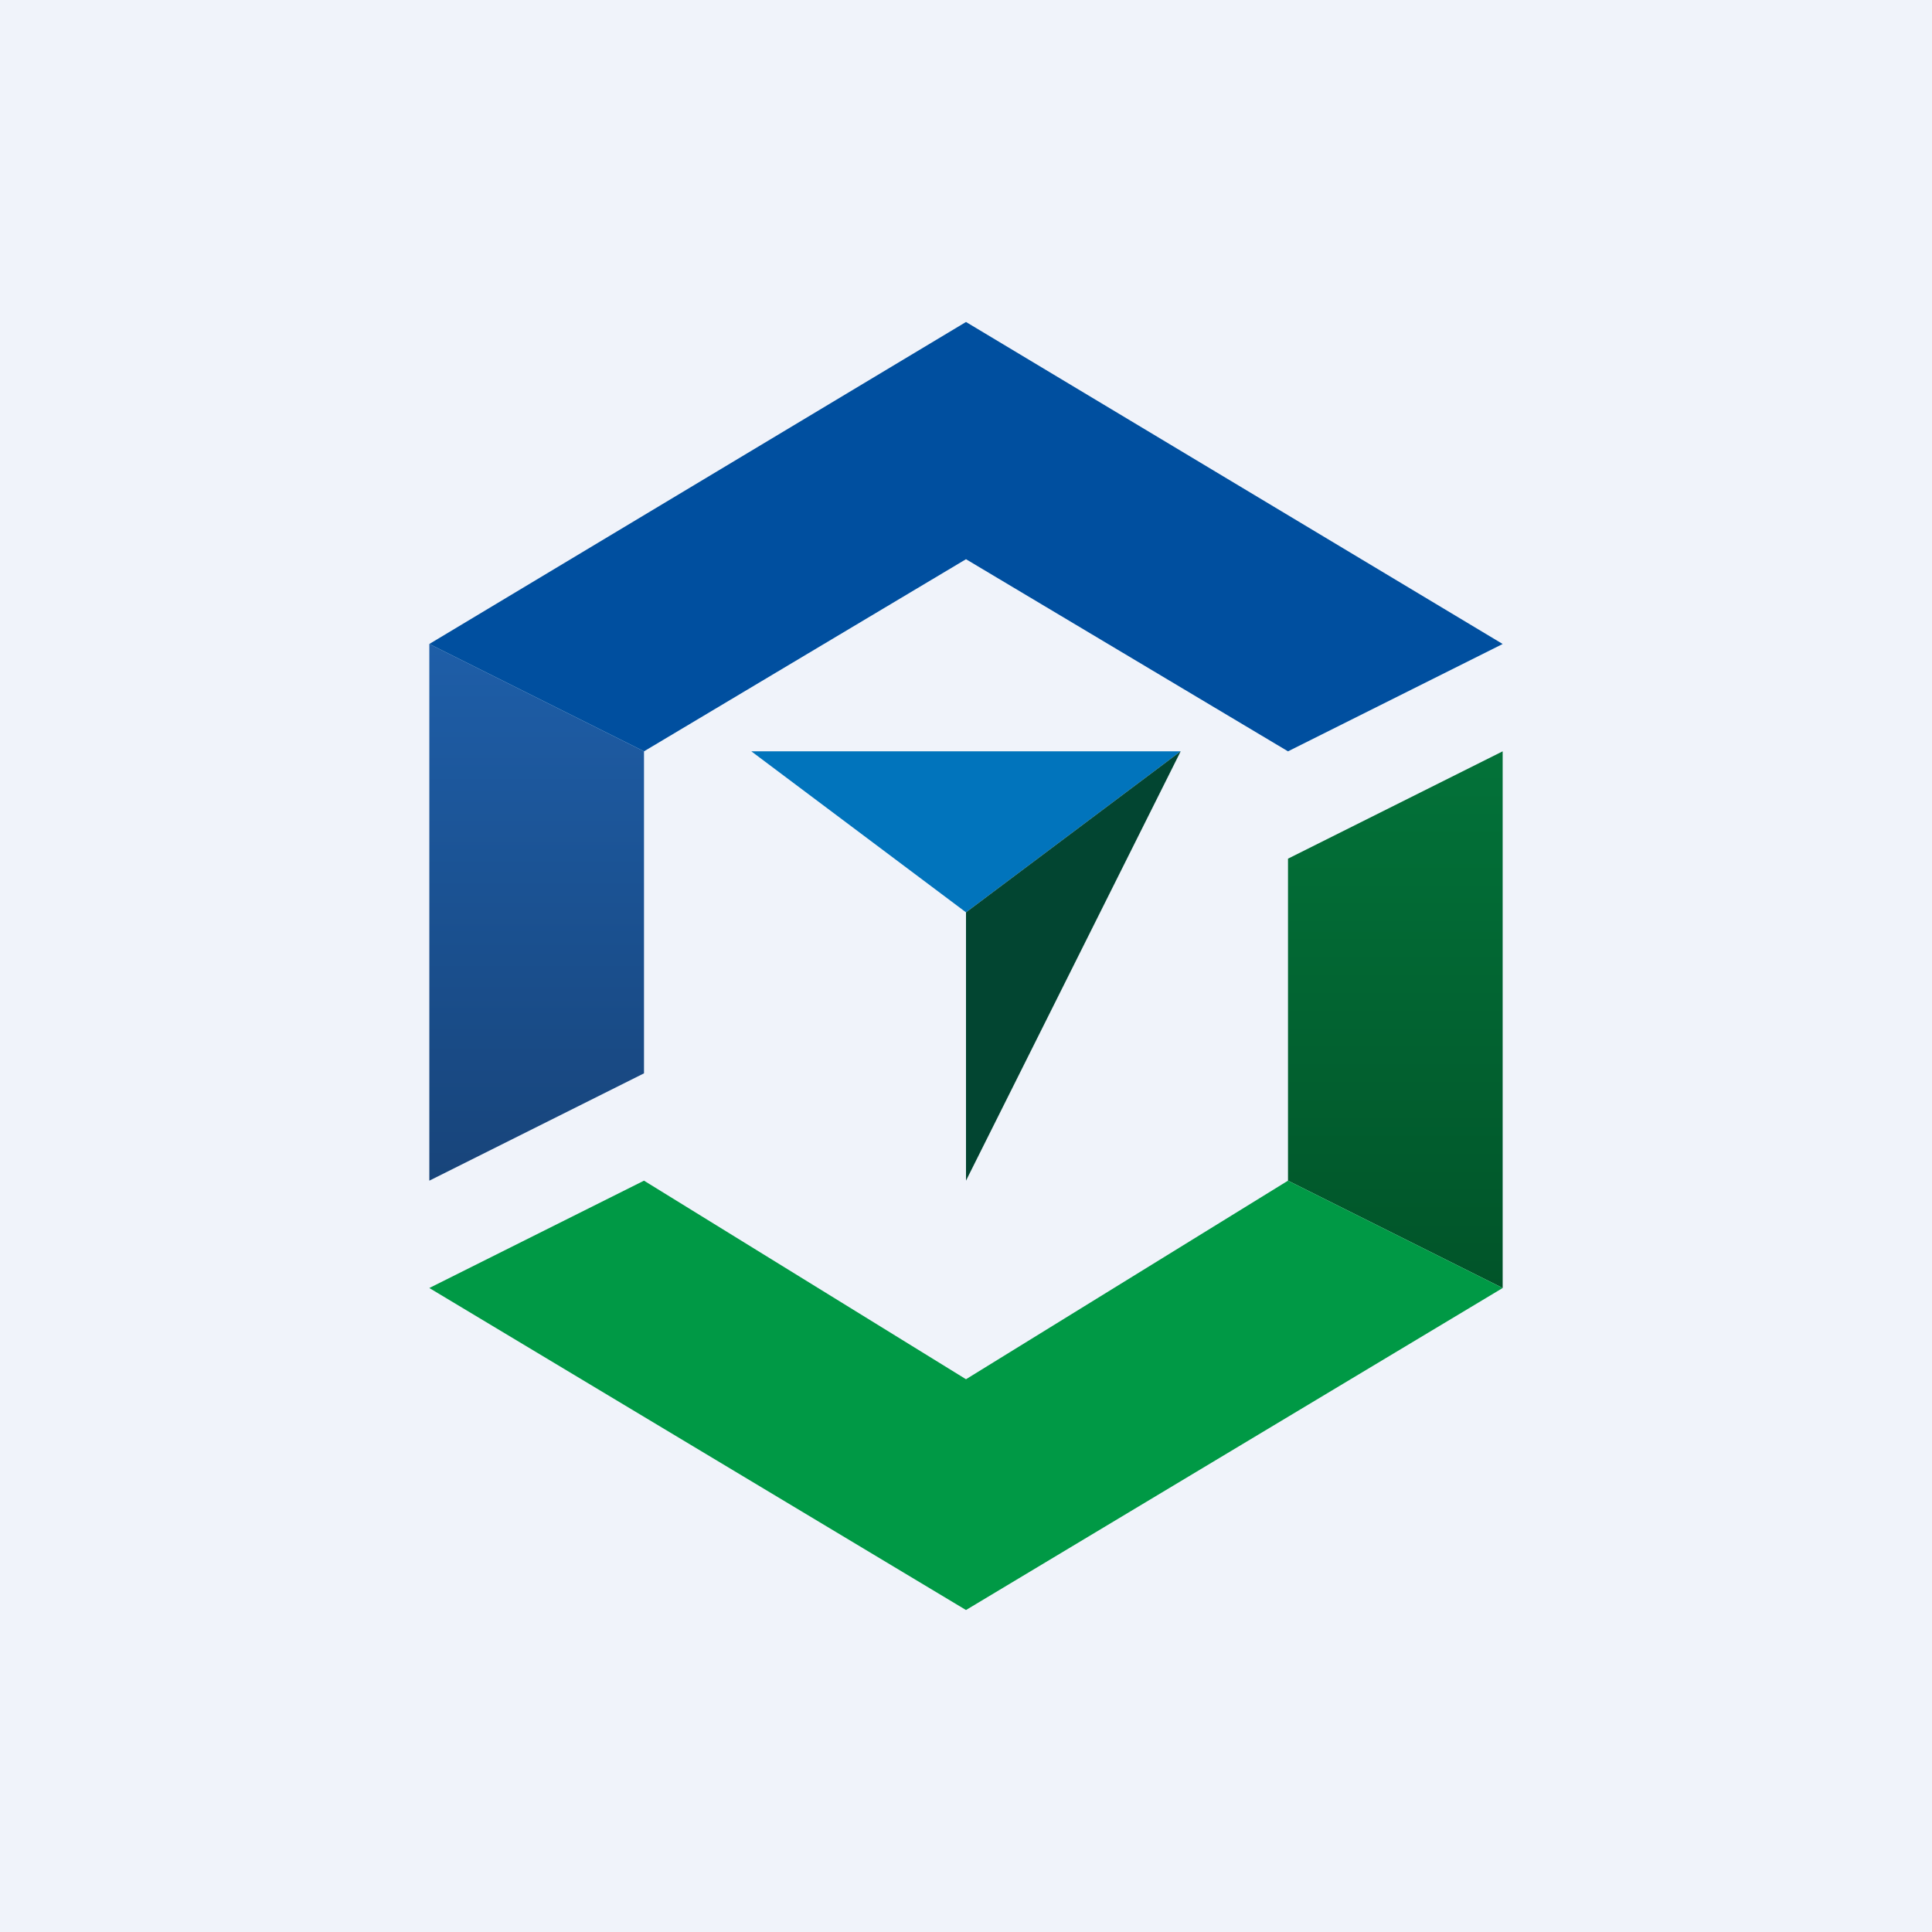 <!-- by TradingView --><svg width="18" height="18" viewBox="0 0 18 18" xmlns="http://www.w3.org/2000/svg"><path fill="#F0F3FA" d="M0 0h18v18H0z"/><path d="m4 6 2 1v3l-2 1V6Z" fill="url(#aqnlzy2we)"/><path d="m14 7-2 1v3l2 1V7Z" fill="url(#bqnlzy2we)"/><path d="M6 7 4 6l5-3 5 3-2 1-3-1.79L6 7Z" fill="#004F9F"/><path d="m12 11 2 1-5 3-5-3 2-1 3 1.85L12 11Z" fill="#009945"/><path d="M11 7H7l2 1.5L11 7Z" fill="#0174BC"/><path d="M9 11V8.5L11 7l-2 4Z" fill="#024531"/><defs><linearGradient id="aqnlzy2we" x1="5" y1="6" x2="5" y2="12" gradientUnits="userSpaceOnUse"><stop stop-color="#1E5EA8"/><stop offset="1" stop-color="#163F71"/></linearGradient><linearGradient id="bqnlzy2we" x1="13" y1="6" x2="13" y2="12" gradientUnits="userSpaceOnUse"><stop stop-color="#03783C"/><stop offset="1" stop-color="#015429"/></linearGradient></defs></svg>